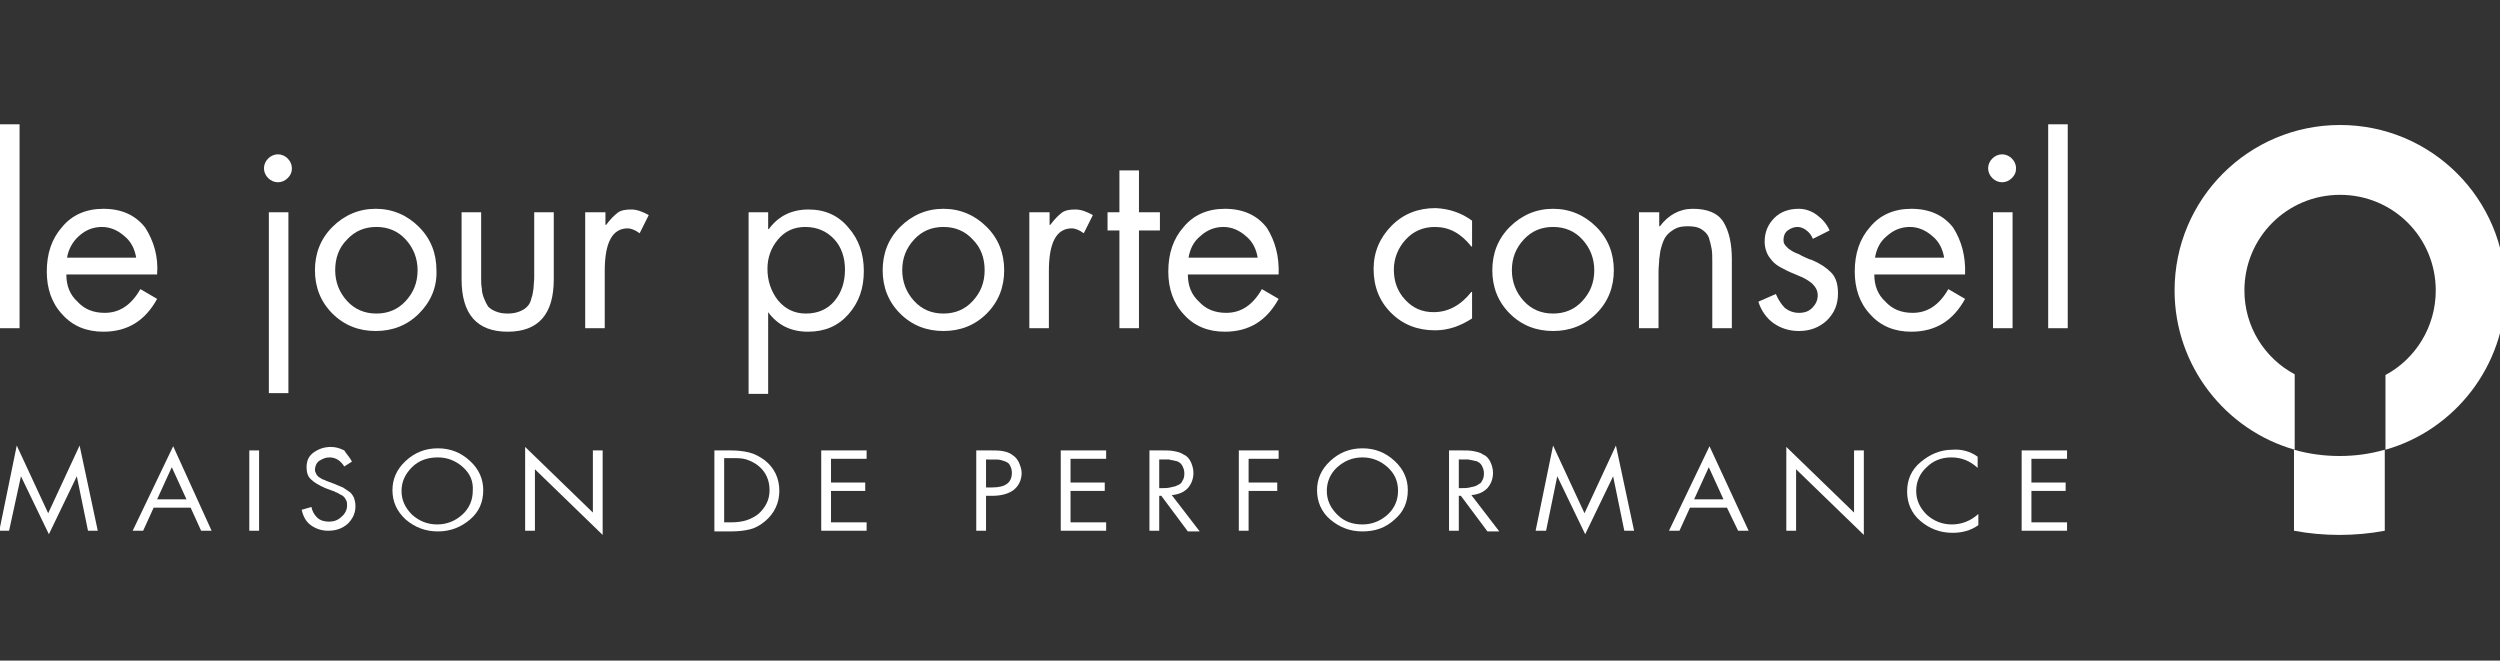 <?xml version="1.0" encoding="utf-8"?>
<!-- Generator: Adobe Illustrator 18.0.0, SVG Export Plug-In . SVG Version: 6.00 Build 0)  -->
<!DOCTYPE svg PUBLIC "-//W3C//DTD SVG 1.1//EN" "http://www.w3.org/Graphics/SVG/1.1/DTD/svg11.dtd">
<svg version="1.1" id="Calque_1" xmlns="http://www.w3.org/2000/svg" xmlns:xlink="http://www.w3.org/1999/xlink" x="0px" y="0px"
	 viewBox="0 0 358 94.6" enable-background="new 0 0 358 94.6" xml:space="preserve">
<rect x="0" y="0" width="358" height="94.6" fill="#333333" stroke="none"/>
<g>
	<path fill="#FFFFFF" d="M2.8,17.8V47H0V17.8H2.8z"/>
	<path fill="#FFFFFF" d="M22.5,39.3h-13c0,1.6,0.5,2.9,1.6,3.9c1,1.1,2.3,1.6,3.9,1.6c2.1,0,3.8-1.1,5.1-3.4l2.4,1.4
		c-1.7,3.1-4.2,4.7-7.7,4.7c-2.4,0-4.4-0.8-5.9-2.5c-1.5-1.6-2.2-3.7-2.2-6.1c0-2.6,0.7-4.7,2.2-6.4c1.4-1.7,3.4-2.6,5.9-2.6
		c2.6,0,4.6,0.9,6,2.7C22,34.5,22.7,36.7,22.5,39.3z M9.6,36.9h9.9c-0.2-1.2-0.7-2.3-1.7-3.1c-0.9-0.8-2-1.3-3.2-1.3
		c-1.2,0-2.3,0.4-3.3,1.3C10.4,34.6,9.8,35.7,9.6,36.9z"/>
	<path fill="#FFFFFF" d="M38.4,22.7c0.4-0.4,0.9-0.6,1.4-0.6c0.5,0,1,0.2,1.4,0.6c0.4,0.4,0.6,0.9,0.6,1.4c0,0.6-0.2,1-0.6,1.4
		c-0.4,0.4-0.9,0.6-1.4,0.6c-0.5,0-1-0.2-1.4-0.6c-0.4-0.4-0.6-0.9-0.6-1.4C37.8,23.6,38,23.1,38.4,22.7z M41.3,30.4v25.9h-2.8V30.4
		H41.3z"/>
	<path fill="#FFFFFF" d="M60,44.9c-1.7,1.7-3.8,2.5-6.2,2.5c-2.4,0-4.5-0.8-6.2-2.5c-1.7-1.7-2.5-3.8-2.5-6.2c0-2.4,0.8-4.5,2.5-6.2
		c1.7-1.7,3.8-2.6,6.2-2.6c2.4,0,4.5,0.9,6.2,2.6c1.7,1.7,2.5,3.8,2.5,6.2C62.6,41.1,61.7,43.2,60,44.9z M58.1,34.3
		c-1.1-1.2-2.5-1.8-4.2-1.8c-1.7,0-3.1,0.6-4.2,1.8C48.5,35.5,48,37,48,38.7c0,1.7,0.6,3.2,1.7,4.4c1.1,1.2,2.5,1.8,4.2,1.8
		c1.7,0,3.1-0.6,4.2-1.8c1.1-1.2,1.7-2.6,1.7-4.4C59.8,37,59.2,35.5,58.1,34.3z"/>
	<path fill="#FFFFFF" d="M68.9,30.4v9.3c0,0.6,0,1.2,0.1,1.6c0,0.4,0.1,0.9,0.3,1.4c0.2,0.5,0.4,0.9,0.6,1.2
		c0.3,0.3,0.6,0.5,1.1,0.7c0.5,0.2,1,0.3,1.7,0.3c0.7,0,1.2-0.1,1.7-0.3s0.8-0.4,1.1-0.7c0.3-0.3,0.5-0.7,0.6-1.2
		c0.2-0.5,0.2-0.9,0.3-1.4c0-0.4,0.1-1,0.1-1.6v-9.3h2.8v9.6c0,5-2.2,7.5-6.6,7.5c-4.4,0-6.6-2.5-6.6-7.5v-9.6H68.9z"/>
	<path fill="#FFFFFF" d="M86.7,30.4v1.8h0.1c0.6-0.8,1.1-1.3,1.6-1.7c0.5-0.4,1.2-0.5,2-0.5c0.8,0,1.6,0.3,2.5,0.8l-1.3,2.6
		c-0.7-0.5-1.3-0.7-1.7-0.7c-2.2,0-3.3,2-3.3,6.1V47h-2.8V30.4H86.7z"/>
	<path fill="#FFFFFF" d="M110,30.4v2.4h0.1c1.4-1.9,3.3-2.8,5.7-2.8c2.4,0,4.3,0.9,5.7,2.6c1.5,1.7,2.2,3.8,2.2,6.2
		c0,2.5-0.7,4.5-2.2,6.2s-3.4,2.5-5.8,2.5c-2.4,0-4.3-0.9-5.7-2.8H110v11.7h-2.8V30.4H110z M115.3,32.5c-1.6,0-2.9,0.6-3.9,1.8
		c-1,1.2-1.5,2.6-1.5,4.2c0,1.7,0.5,3.2,1.5,4.5c1,1.2,2.3,1.9,4,1.9c1.7,0,3.1-0.6,4.1-1.8c1-1.2,1.5-2.7,1.5-4.5
		c0-1.7-0.5-3.2-1.5-4.3C118.4,33.1,117,32.5,115.3,32.5z"/>
	<path fill="#FFFFFF" d="M141.3,44.9c-1.7,1.7-3.8,2.5-6.2,2.5c-2.4,0-4.5-0.8-6.2-2.5c-1.7-1.7-2.5-3.8-2.5-6.2
		c0-2.4,0.8-4.5,2.5-6.2c1.7-1.7,3.8-2.6,6.2-2.6c2.4,0,4.5,0.9,6.2,2.6c1.7,1.7,2.5,3.8,2.5,6.2C143.8,41.1,143,43.2,141.3,44.9z
		 M139.3,34.3c-1.1-1.2-2.5-1.8-4.2-1.8c-1.7,0-3.1,0.6-4.2,1.8c-1.1,1.2-1.7,2.6-1.7,4.4c0,1.7,0.6,3.2,1.7,4.4
		c1.1,1.2,2.5,1.8,4.2,1.8c1.7,0,3.1-0.6,4.2-1.8c1.1-1.2,1.7-2.6,1.7-4.4C141,37,140.5,35.5,139.3,34.3z"/>
	<path fill="#FFFFFF" d="M150.3,30.4v1.8h0.1c0.6-0.8,1.1-1.3,1.6-1.7c0.5-0.4,1.2-0.5,2-0.5c0.8,0,1.6,0.3,2.5,0.8l-1.3,2.6
		c-0.7-0.5-1.3-0.7-1.7-0.7c-2.2,0-3.3,2-3.3,6.1V47h-2.8V30.4H150.3z"/>
	<path fill="#FFFFFF" d="M163.1,33v14h-2.8V33h-1.7v-2.6h1.7v-6h2.8v6h3V33H163.1z"/>
	<path fill="#FFFFFF" d="M183.1,39.3h-13c0,1.6,0.5,2.9,1.6,3.9c1,1.1,2.3,1.6,3.9,1.6c2.1,0,3.8-1.1,5.1-3.4l2.4,1.4
		c-1.7,3.1-4.2,4.7-7.7,4.7c-2.4,0-4.4-0.8-5.9-2.5c-1.5-1.6-2.2-3.7-2.2-6.1c0-2.6,0.7-4.7,2.2-6.4c1.4-1.7,3.4-2.6,5.9-2.6
		c2.6,0,4.6,0.9,6,2.7C182.6,34.5,183.2,36.7,183.1,39.3z M170.2,36.9h9.9c-0.2-1.2-0.7-2.3-1.7-3.1c-0.9-0.8-2-1.3-3.2-1.3
		c-1.2,0-2.3,0.4-3.3,1.3C170.9,34.6,170.4,35.7,170.2,36.9z"/>
	<path fill="#FFFFFF" d="M210.8,31.6v3.7h-0.1c-1.5-1.9-3.2-2.8-5.2-2.8c-1.7,0-3.1,0.6-4.2,1.8c-1.1,1.2-1.7,2.7-1.7,4.3
		c0,1.7,0.5,3.1,1.6,4.3c1.1,1.2,2.4,1.8,4.1,1.8c2.1,0,3.9-1,5.4-2.9h0.1v3.8c-1.7,1.1-3.4,1.7-5.3,1.7c-2.5,0-4.6-0.8-6.3-2.5
		c-1.7-1.7-2.5-3.8-2.5-6.3c0-2.4,0.9-4.5,2.6-6.2c1.7-1.7,3.8-2.5,6.3-2.5C207.6,29.9,209.3,30.5,210.8,31.6z"/>
	<path fill="#FFFFFF" d="M228.6,44.9c-1.7,1.7-3.8,2.5-6.2,2.5c-2.4,0-4.5-0.8-6.2-2.5c-1.7-1.7-2.5-3.8-2.5-6.2
		c0-2.4,0.8-4.5,2.5-6.2c1.7-1.7,3.8-2.6,6.2-2.6c2.4,0,4.5,0.9,6.2,2.6c1.7,1.7,2.5,3.8,2.5,6.2C231.1,41.1,230.3,43.2,228.6,44.9z
		 M226.6,34.3c-1.1-1.2-2.5-1.8-4.2-1.8c-1.7,0-3.1,0.6-4.2,1.8c-1.1,1.2-1.7,2.6-1.7,4.4c0,1.7,0.6,3.2,1.7,4.4
		c1.1,1.2,2.5,1.8,4.2,1.8c1.7,0,3.1-0.6,4.2-1.8c1.1-1.2,1.7-2.6,1.7-4.4C228.3,37,227.7,35.5,226.6,34.3z"/>
	<path fill="#FFFFFF" d="M237.6,30.4v2h0.1c1.2-1.6,2.8-2.5,4.7-2.5c2.1,0,3.6,0.6,4.4,1.9c0.8,1.3,1.2,3.1,1.2,5.3V47h-2.8v-9.4
		c0-0.8,0-1.5-0.1-2c-0.1-0.5-0.2-1-0.4-1.6c-0.2-0.5-0.6-0.9-1.1-1.2c-0.5-0.3-1.1-0.4-1.9-0.4c-0.8,0-1.4,0.1-1.9,0.4
		s-0.9,0.6-1.2,1c-0.3,0.4-0.5,0.9-0.7,1.6c-0.2,0.6-0.2,1.2-0.3,1.7c0,0.5-0.1,1.1-0.1,1.9V47h-2.8V30.4H237.6z"/>
	<path fill="#FFFFFF" d="M262,33l-2.4,1.2c-0.2-0.5-0.5-0.9-0.9-1.2c-0.4-0.3-0.8-0.5-1.3-0.5c-0.5,0-1,0.2-1.4,0.5
		s-0.6,0.8-0.6,1.3c0,0.2,0,0.4,0.1,0.6c0.1,0.2,0.2,0.3,0.4,0.5c0.2,0.2,0.3,0.3,0.5,0.4c0.1,0.1,0.3,0.2,0.7,0.4
		c0.3,0.1,0.5,0.2,0.7,0.3c0.1,0.1,0.4,0.2,0.8,0.4c0.4,0.2,0.7,0.3,0.8,0.3c1.2,0.5,2.1,1.1,2.8,1.8c0.7,0.7,1,1.7,1,3
		c0,1.6-0.5,2.8-1.6,3.9c-1.1,1-2.4,1.5-4,1.5c-1.4,0-2.6-0.4-3.6-1.1c-1-0.7-1.8-1.8-2.2-3.1l2.5-1.1c0.4,0.9,0.8,1.5,1.3,2
		c0.5,0.4,1.2,0.7,2,0.7c0.8,0,1.4-0.2,1.9-0.7c0.5-0.5,0.8-1.1,0.8-1.8c0-0.7-0.3-1.2-0.8-1.7c-0.5-0.4-1.1-0.8-1.9-1.1
		c-0.7-0.3-1.5-0.6-2.2-1c-0.7-0.3-1.4-0.8-1.9-1.5c-0.5-0.6-0.8-1.5-0.8-2.4c0-1.4,0.5-2.5,1.4-3.4s2.1-1.3,3.5-1.3
		c0.9,0,1.8,0.3,2.6,0.9C261,31.4,261.6,32.1,262,33z"/>
	<path fill="#FFFFFF" d="M281.4,39.3h-13c0,1.6,0.5,2.9,1.6,3.9c1,1.1,2.3,1.6,3.9,1.6c2.1,0,3.8-1.1,5.1-3.4l2.4,1.4
		c-1.7,3.1-4.2,4.7-7.7,4.7c-2.4,0-4.4-0.8-5.9-2.5c-1.5-1.6-2.2-3.7-2.2-6.1c0-2.6,0.7-4.7,2.2-6.4c1.4-1.7,3.4-2.6,5.9-2.6
		c2.6,0,4.6,0.9,6,2.7C280.9,34.5,281.5,36.7,281.4,39.3z M268.5,36.9h9.9c-0.2-1.2-0.7-2.3-1.7-3.1c-0.9-0.8-2-1.3-3.2-1.3
		s-2.3,0.4-3.3,1.3C269.2,34.6,268.7,35.7,268.5,36.9z"/>
	<path fill="#FFFFFF" d="M285.3,22.7c0.4-0.4,0.9-0.6,1.4-0.6s1,0.2,1.4,0.6c0.4,0.4,0.6,0.9,0.6,1.4c0,0.6-0.2,1-0.6,1.4
		s-0.9,0.6-1.4,0.6s-1-0.2-1.4-0.6c-0.4-0.4-0.6-0.9-0.6-1.4C284.7,23.6,284.9,23.1,285.3,22.7z M288.2,30.4V47h-2.8V30.4H288.2z"/>
	<path fill="#FFFFFF" d="M296.1,17.8V47h-2.8V17.8H296.1z"/>
</g>
<g>
	<path fill="#FFFFFF" d="M-0.1,76l2.5-12.2l4.5,9.7l4.5-9.7L14,76h-1.4L11,68.2h0l-4,8.3l-4-8.3h0L1.3,76H-0.1z"/>
	<path fill="#FFFFFF" d="M27.3,72.7H22L20.5,76h-1.5l5.8-12.1L30.3,76h-1.5L27.3,72.7z M26.7,71.5l-2.1-4.6l-2.1,4.6H26.7z"/>
	<path fill="#FFFFFF" d="M37.1,64.5V76h-1.4V64.5H37.1z"/>
	<path fill="#FFFFFF" d="M50.4,66.1l-1.1,0.7c-0.5-0.8-1.2-1.3-2.1-1.3c-0.6,0-1,0.2-1.5,0.5c-0.4,0.3-0.6,0.8-0.6,1.3
		c0,0.2,0.1,0.4,0.2,0.6c0.1,0.2,0.3,0.4,0.5,0.5s0.4,0.3,0.6,0.3c0.2,0.1,0.4,0.2,0.7,0.3l0.8,0.3c0.5,0.2,0.9,0.4,1.2,0.5
		c0.3,0.2,0.6,0.4,0.9,0.6c0.3,0.2,0.5,0.5,0.7,0.9c0.1,0.3,0.2,0.7,0.2,1.2c0,1-0.4,1.8-1.1,2.5c-0.8,0.7-1.7,1-2.8,1
		c-1,0-1.8-0.3-2.5-0.8c-0.7-0.5-1.1-1.3-1.3-2.2l1.4-0.4c0.1,0.6,0.4,1.1,0.8,1.5s1,0.6,1.7,0.6c0.7,0,1.3-0.2,1.8-0.7
		c0.5-0.4,0.8-1,0.8-1.6c0-0.3,0-0.5-0.1-0.7c-0.1-0.2-0.2-0.4-0.3-0.5s-0.3-0.3-0.6-0.4c-0.3-0.2-0.5-0.3-0.6-0.3
		c-0.1-0.1-0.4-0.2-0.7-0.3l-0.8-0.3c-0.9-0.4-1.6-0.8-2-1.2c-0.5-0.4-0.7-1-0.7-1.8c0-0.9,0.3-1.6,1-2.1c0.7-0.5,1.5-0.8,2.5-0.8
		c0.7,0,1.3,0.2,1.9,0.5C49.6,65,50.1,65.5,50.4,66.1z"/>
	<path fill="#FFFFFF" d="M58.1,66c1.3-1.2,2.8-1.8,4.6-1.8c1.8,0,3.3,0.6,4.6,1.8c1.3,1.2,1.9,2.6,1.9,4.2c0,1.7-0.6,3.1-1.9,4.2
		s-2.8,1.7-4.6,1.7c-1.8,0-3.3-0.6-4.6-1.7c-1.3-1.2-1.9-2.6-1.9-4.2C56.2,68.6,56.8,67.2,58.1,66z M66.3,66.9
		c-1-0.9-2.2-1.4-3.6-1.4S60,65.9,59,66.9s-1.5,2.1-1.5,3.4c0,1.3,0.5,2.4,1.5,3.4c1,0.9,2.2,1.4,3.6,1.4c1.4,0,2.6-0.5,3.6-1.4
		s1.5-2.1,1.5-3.4C67.8,68.9,67.3,67.8,66.3,66.9z"/>
	<path fill="#FFFFFF" d="M75.2,76V64l9.7,9.4v-8.9h1.4v12.1l-9.7-9.4V76H75.2z"/>
	<path fill="#FFFFFF" d="M102.3,76V64.5h2.3c1,0,1.9,0.1,2.7,0.3c0.8,0.2,1.5,0.6,2.2,1.1c1.4,1.1,2.1,2.6,2.1,4.4
		c0,1.7-0.7,3.2-2,4.3c-0.7,0.6-1.4,1-2.2,1.2c-0.8,0.2-1.7,0.3-2.8,0.3H102.3z M103.7,74.8h1c0.8,0,1.6-0.1,2.2-0.3
		s1.2-0.5,1.7-0.9c1-0.9,1.6-2,1.6-3.4c0-1.4-0.5-2.6-1.6-3.5c-0.5-0.4-1.1-0.7-1.7-0.9c-0.6-0.2-1.3-0.2-2.2-0.2h-1V74.8z"/>
	<path fill="#FFFFFF" d="M117.6,76V64.5h6.5v1.2H119v3.4h4.9v1.2H119v4.5h5.1V76H117.6z"/>
	<path fill="#FFFFFF" d="M141.2,71V76h-1.4V64.5h2c0.7,0,1.3,0,1.8,0.1s0.9,0.2,1.3,0.5c0.5,0.3,0.8,0.7,1,1.1
		c0.2,0.5,0.4,1,0.4,1.5c0,1-0.4,1.9-1.2,2.5c-0.7,0.5-1.7,0.8-3,0.8H141.2z M141.2,65.7v4.1h0.9c1.9,0,2.8-0.7,2.8-2.1
		c0-0.4-0.1-0.7-0.2-0.9c-0.1-0.3-0.3-0.5-0.5-0.6c-0.2-0.1-0.4-0.2-0.8-0.3c-0.3-0.1-0.6-0.1-0.9-0.1s-0.6,0-1,0H141.2z"/>
	<path fill="#FFFFFF" d="M151.9,76V64.5h6.5v1.2h-5.1v3.4h4.9v1.2h-4.9v4.5h5.1V76H151.9z"/>
	<path fill="#FFFFFF" d="M166,70.9V76h-1.4V64.5h1.8c0.6,0,1.2,0,1.7,0.1c0.5,0.1,1,0.2,1.4,0.5c0.5,0.2,0.8,0.6,1,1
		c0.2,0.4,0.4,1,0.4,1.6c0,0.9-0.3,1.6-0.8,2.2c-0.6,0.6-1.3,0.9-2.3,1l4,5.2h-1.7l-3.8-5.1H166z M166,65.7v4.2h0.4
		c0.4,0,0.8,0,1.2-0.1c0.3-0.1,0.7-0.1,1-0.3c0.3-0.1,0.6-0.3,0.7-0.6c0.2-0.3,0.3-0.6,0.3-1.1c0-0.4-0.1-0.7-0.2-0.9
		c-0.1-0.3-0.3-0.5-0.4-0.6c-0.2-0.1-0.4-0.3-0.7-0.3c-0.3-0.1-0.6-0.1-0.9-0.2c-0.3,0-0.6,0-1,0H166z"/>
	<path fill="#FFFFFF" d="M183.1,65.7h-4.3v3.4h4.1v1.2h-4.1V76h-1.4V64.5h5.7V65.7z"/>
	<path fill="#FFFFFF" d="M190.5,66c1.3-1.2,2.8-1.8,4.6-1.8s3.3,0.6,4.6,1.8c1.3,1.2,1.9,2.6,1.9,4.2c0,1.7-0.6,3.1-1.9,4.2
		c-1.3,1.2-2.8,1.7-4.6,1.7s-3.3-0.6-4.6-1.7s-1.9-2.6-1.9-4.2C188.6,68.6,189.2,67.2,190.5,66z M198.7,66.9c-1-0.9-2.2-1.4-3.6-1.4
		c-1.4,0-2.6,0.5-3.6,1.4c-1,0.9-1.5,2.1-1.5,3.4c0,1.3,0.5,2.4,1.5,3.4s2.2,1.4,3.6,1.4s2.6-0.5,3.6-1.4s1.5-2.1,1.5-3.4
		C200.2,68.9,199.7,67.8,198.7,66.9z"/>
	<path fill="#FFFFFF" d="M208.9,70.9V76h-1.4V64.5h1.8c0.6,0,1.2,0,1.7,0.1c0.5,0.1,1,0.2,1.4,0.5c0.5,0.2,0.8,0.6,1,1
		c0.2,0.4,0.4,1,0.4,1.6c0,0.9-0.3,1.6-0.8,2.2c-0.6,0.6-1.3,0.9-2.3,1l4,5.2h-1.7l-3.8-5.1H208.9z M208.9,65.7v4.2h0.4
		c0.4,0,0.8,0,1.2-0.1c0.3-0.1,0.7-0.1,1-0.3s0.6-0.3,0.7-0.6c0.2-0.3,0.3-0.6,0.3-1.1c0-0.4-0.1-0.7-0.2-0.9
		c-0.1-0.3-0.3-0.5-0.4-0.6c-0.2-0.1-0.4-0.3-0.7-0.3c-0.3-0.1-0.6-0.1-0.9-0.2c-0.3,0-0.6,0-1,0H208.9z"/>
	<path fill="#FFFFFF" d="M219.9,76l2.5-12.2l4.5,9.7l4.5-9.7L234,76h-1.4l-1.6-7.8h0l-4,8.3l-4-8.3h0l-1.6,7.8H219.9z"/>
	<path fill="#FFFFFF" d="M247.3,72.7H242l-1.5,3.3H239l5.8-12.1l5.6,12.1h-1.5L247.3,72.7z M246.8,71.5l-2.1-4.6l-2.1,4.6H246.8z"/>
	<path fill="#FFFFFF" d="M255.8,76V64l9.7,9.4v-8.9h1.4v12.1l-9.7-9.4V76H255.8z"/>
	<path fill="#FFFFFF" d="M283.2,65.4V67c-1.1-1-2.3-1.5-3.8-1.5c-1.4,0-2.6,0.5-3.5,1.4c-1,0.9-1.5,2.1-1.5,3.4s0.5,2.4,1.5,3.4
		c1,0.9,2.2,1.4,3.6,1.4c1.4,0,2.7-0.5,3.8-1.5v1.6c-1.1,0.8-2.4,1.1-3.7,1.1c-1.8,0-3.3-0.6-4.6-1.7s-1.9-2.6-1.9-4.2
		c0-1.7,0.6-3.1,1.9-4.2s2.8-1.8,4.6-1.8C280.8,64.3,282.1,64.6,283.2,65.4z"/>
	<path fill="#FFFFFF" d="M289.5,76V64.5h6.5v1.2h-5.1v3.4h4.9v1.2h-4.9v4.5h5.1V76H289.5z"/>
</g>
<g>
	<path fill="#FFFFFF" d="M335,65.3c-2.2,0-4.4-0.3-6.5-0.9V76h0c2.1,0.4,4.3,0.6,6.5,0.6c2.2,0,4.4-0.2,6.5-0.6h0v0c0,0,0,0,0,0l0,0
		V64.4C339.4,65,337.3,65.3,335,65.3z"/>
	<path fill="#FFFFFF" d="M328.6,53.6L328.6,53.6c-4.3-2.3-7.2-6.8-7.2-12c0-7.6,6.1-13.7,13.7-13.7s13.7,6.1,13.7,13.7
		c0,5.2-2.9,9.8-7.2,12.1h0v10.7c9.9-2.8,17.2-12,17.2-22.8c0-13.1-10.6-23.7-23.7-23.7s-23.7,10.6-23.7,23.7
		c0,10.8,7.3,20,17.2,22.8L328.6,53.6L328.6,53.6z"/>
</g>
</svg>
